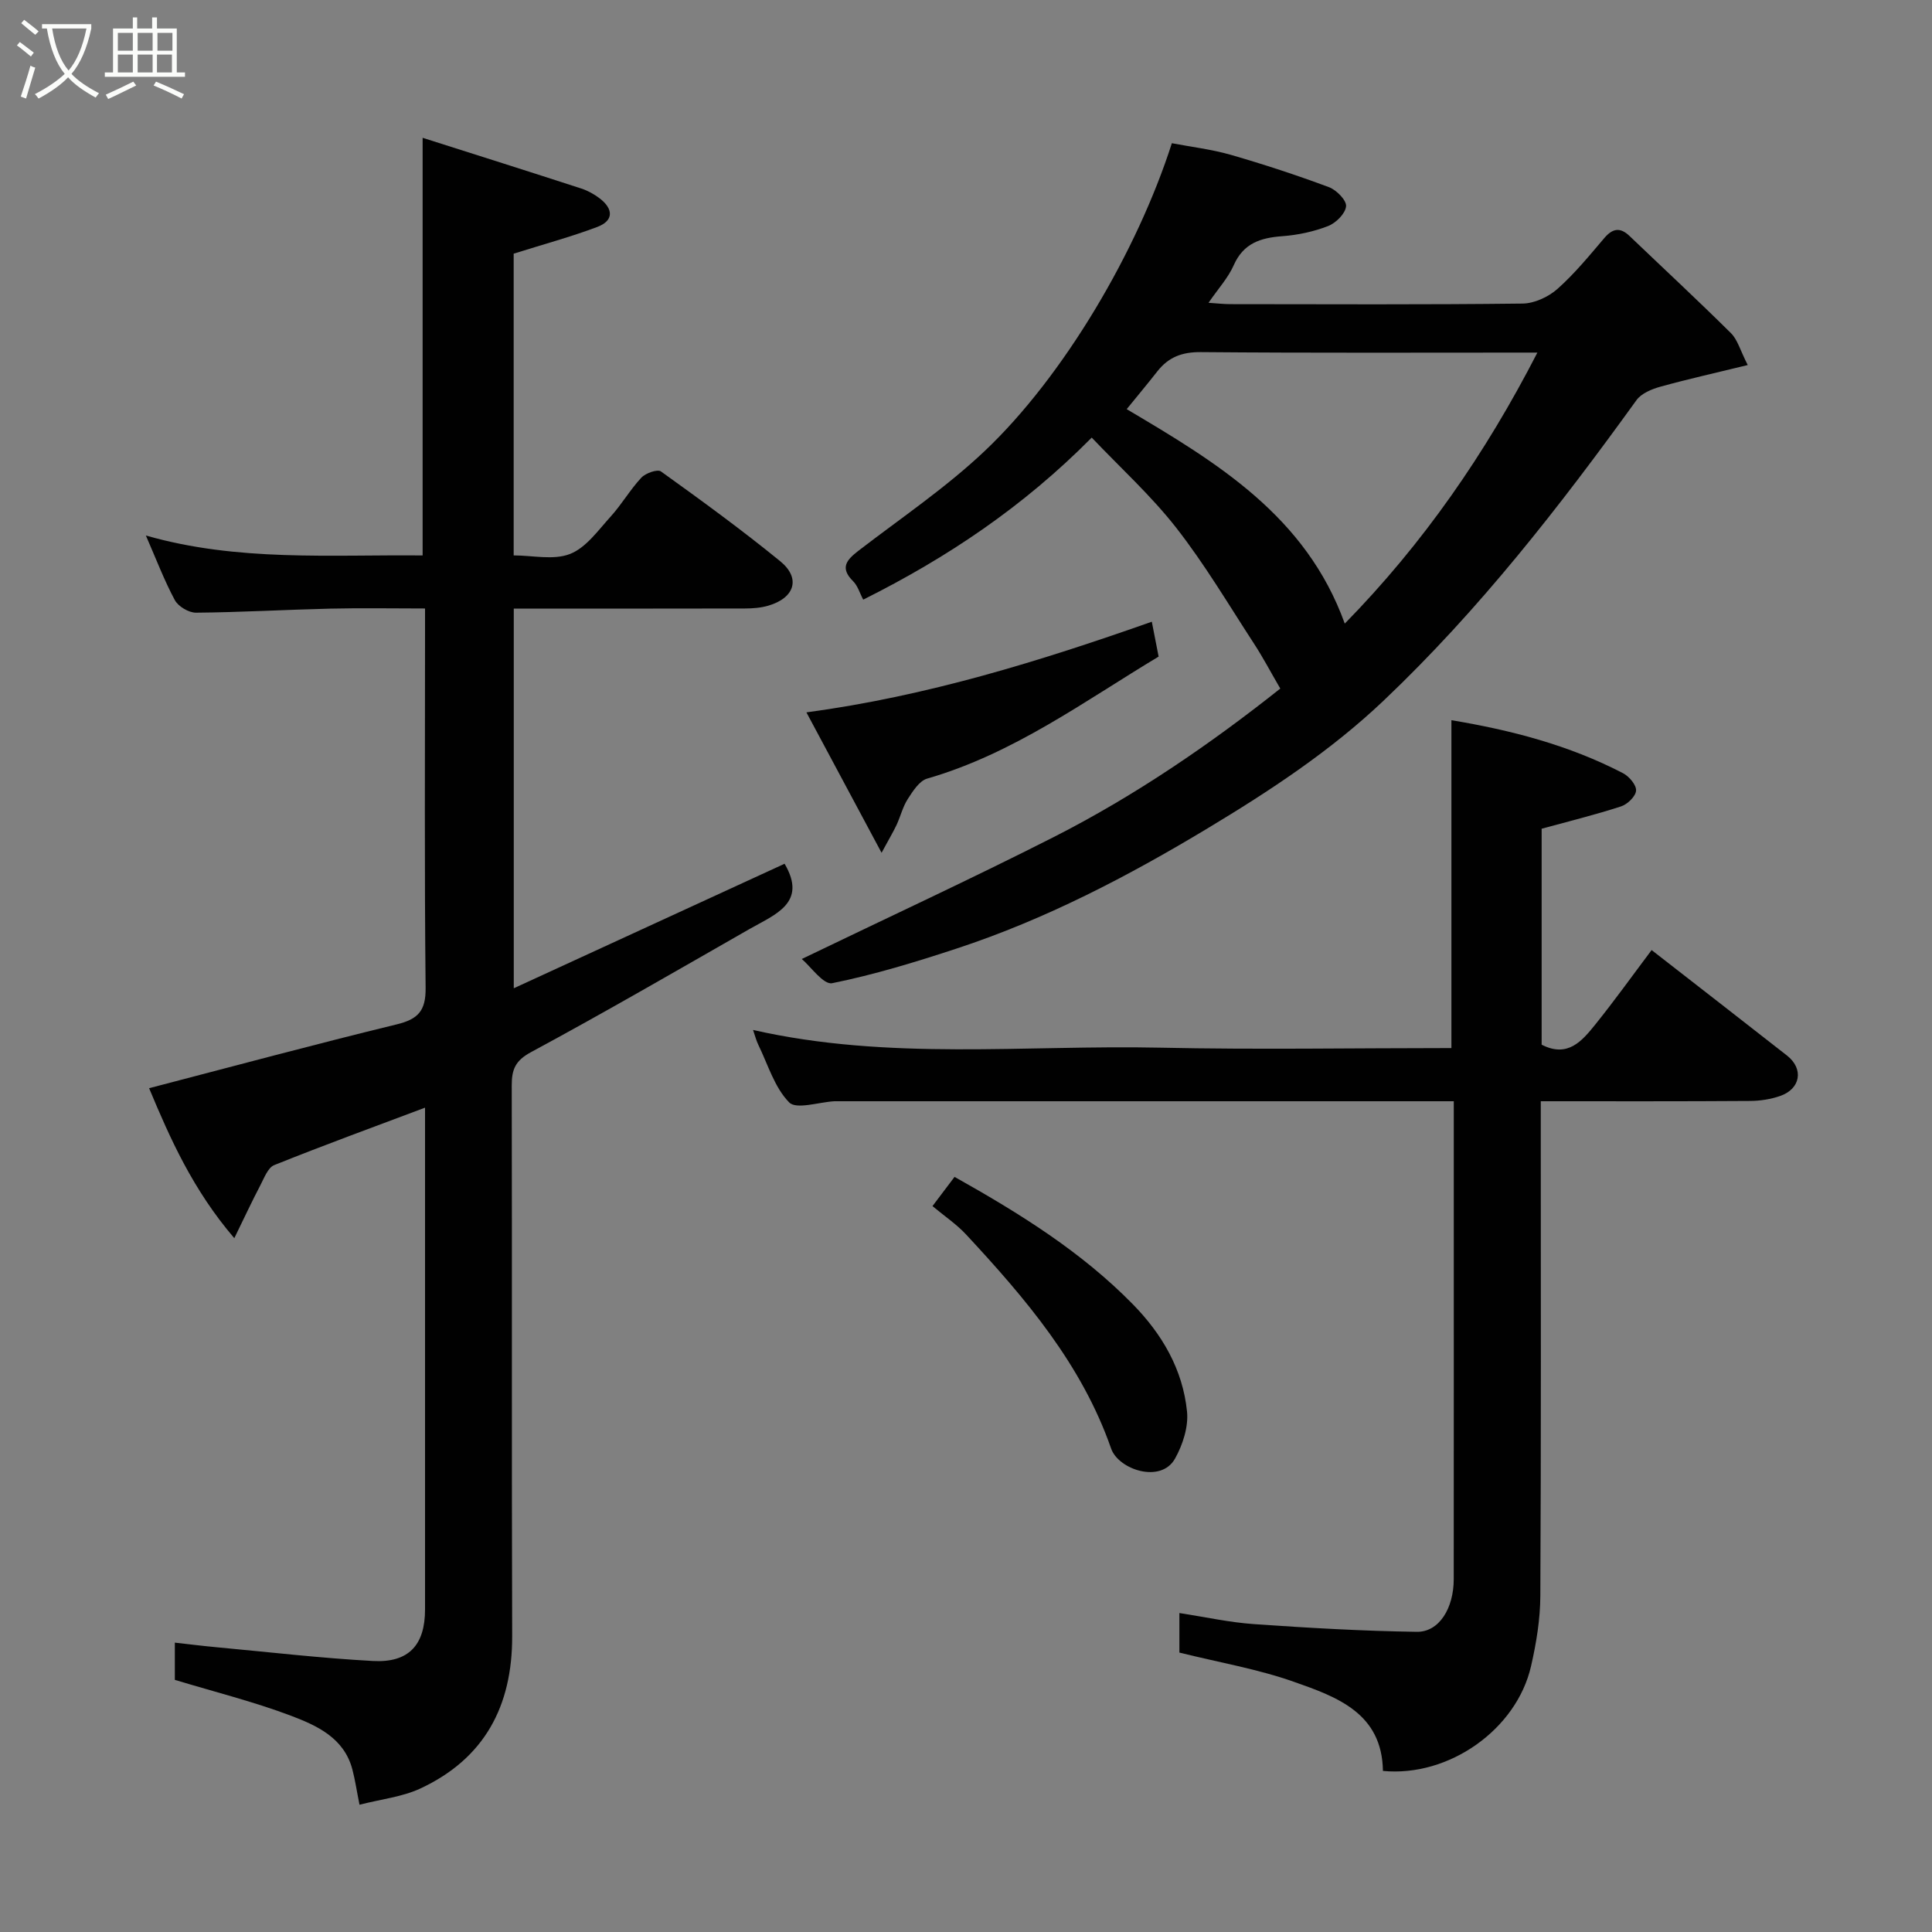 <svg enable-background="new 0 0 400 400" viewBox="0 0 400 400" xmlns="http://www.w3.org/2000/svg"><rect x="0" y="0" width="400" height="400" fill="#808080" stroke="none"/><path d="m6.4 11.7c-1-.8-1.9-1.6-2.9-2.3l.6-.7c.9.7 1.9 1.4 2.9 2.2zm-2.1 8.3c.7-2.1 1.4-4.2 2-6.4.2.1.6.3 1 .4-.7 2.3-1.3 4.4-1.9 6.4zm3-12.8c-1.1-.9-2.1-1.7-2.9-2.4l.6-.7c1 .8 2 1.5 3 2.4zm1.4-1.3v-.9h10.2v.9c-.9 4.2-2.3 7.3-4.1 9.4 1.3 1.4 3.2 2.7 5.7 4-.2.2-.4.5-.7.9-2.5-1.4-4.4-2.7-5.7-4.2-1.4 1.5-3.5 3-6.1 4.4 0 0 0 0-.1-.1-.3-.4-.5-.7-.7-.8 2.7-1.4 4.7-2.8 6.2-4.2-1.8-2.2-3-5.3-3.7-9.4zm9.2 0h-7.1c.6 3.8 1.7 6.7 3.4 8.7 1.7-2 2.9-4.8 3.7-8.7z" fill="#fbfcfa"/><path d="m31.6 3.6h.9v2.3h4.1v9.1h1.7v.9h-16.6v-.9h1.7v-9.1h4.1v-2.3h.9v2.3h3.1v-2.3zm-4 13.3.6.8c-1.9.9-3.8 1.9-5.8 2.8-.2-.3-.3-.6-.5-.9 2-.9 3.9-1.8 5.7-2.7zm-3.2-10.1v3.7h3.1v-3.7zm0 4.5v3.7h3.1v-3.7zm4.1-4.5v3.7h3.1v-3.7zm0 4.5v3.7h3.1v-3.7zm9.1 9.1c-2.1-1.1-4.1-2-5.8-2.7l.5-.8c2.2.9 4.1 1.8 5.8 2.6zm-1.9-13.6h-3.1v3.7h3.1zm-3.2 4.5v3.7h3.1v-3.7z" fill="#fbfcfa"/><g fill="#010101"><path d="m87.5 115c0-28.96 0-57.18 0-86.47 11.04 3.51 21.95 6.96 32.84 10.5 1.36.44 2.69 1.18 3.83 2.05 2.81 2.16 2.96 4.6-.52 5.91-5.42 2.04-11.04 3.56-17.3 5.53v62.47c3.91 0 8.25 1.04 11.67-.3 3.31-1.29 5.82-4.89 8.4-7.73 2.3-2.53 4.04-5.58 6.37-8.07.88-.94 3.34-1.8 4.06-1.28 8.37 6.01 16.71 12.08 24.69 18.59 4.3 3.51 3.01 7.6-2.48 9.2-1.55.45-3.23.58-4.85.58-15.82.04-31.64.02-47.84.02v78.61c19.03-8.75 37.74-17.35 56.07-25.78 4.79 8.14-2 10.5-7.29 13.53-15.02 8.59-29.99 17.27-45.22 25.48-3.28 1.77-3.99 3.63-3.98 6.9.08 38-.03 76 .09 114 .04 14.5-5.74 25.37-19.03 31.56-3.73 1.73-8.05 2.19-12.58 3.35-.59-2.95-.91-5.17-1.48-7.33-1.73-6.52-7.33-9.06-12.72-11.1-7.7-2.91-15.74-4.91-24.03-7.42 0-1.92 0-4.54 0-7.71 2.95.33 5.78.69 8.61.95 10.79 1 21.57 2.26 32.39 2.85 7.45.41 10.8-3.33 10.8-10.67 0-34.49 0-68.99 0-103.89-10.62 3.99-20.99 7.78-31.22 11.89-1.32.53-2.09 2.68-2.89 4.2-1.7 3.24-3.25 6.57-5.38 10.93-8.59-10.03-13.29-20.63-17.64-31.05 17.33-4.51 34.24-9.07 51.25-13.21 4.44-1.08 6.05-2.8 6-7.56-.26-24.33-.12-48.66-.12-73 0-1.64 0-3.28 0-5.55-6.76 0-13.2-.12-19.63.03-9.26.22-18.52.76-27.79.84-1.5.01-3.68-1.29-4.39-2.61-2.22-4.14-3.89-8.57-5.99-13.37 18.99 5.45 38.14 3.94 57.3 4.13z"/><path d="m265.07 142.56c-2-3.43-3.59-6.47-5.46-9.33-5.25-8.06-10.17-16.39-16.07-23.94-5.22-6.68-11.59-12.46-17.51-18.69-14.18 14.32-29.89 24.84-47.31 33.55-.72-1.35-1.13-2.86-2.08-3.8-2.82-2.79-1.36-4.43 1.1-6.33 8.82-6.78 18.14-13.07 26.18-20.69 16.3-15.44 31.51-41.25 38.7-63.68 4.01.77 8.21 1.26 12.22 2.41 6.85 1.98 13.65 4.21 20.33 6.7 1.54.58 3.64 2.72 3.52 3.95-.15 1.52-2.1 3.46-3.72 4.09-2.98 1.16-6.26 1.86-9.47 2.1-4.5.33-8.05 1.44-10.07 6.01-1.16 2.63-3.22 4.86-5.22 7.78 1.79.12 3.17.28 4.54.28 20.16.02 40.32.12 60.48-.12 2.45-.03 5.34-1.37 7.21-3.02 3.56-3.16 6.62-6.91 9.72-10.55 1.74-2.04 3.3-2.26 5.23-.41 7 6.69 14.1 13.28 20.98 20.1 1.38 1.36 1.92 3.56 3.48 6.61-6.54 1.6-12.33 2.89-18.05 4.47-1.8.5-3.96 1.38-4.98 2.79-15.91 22.04-32.56 43.43-52.35 62.21-11 10.44-23.55 18.68-36.47 26.46-16.52 9.95-33.56 18.83-51.92 24.87-8.48 2.79-17.06 5.42-25.79 7.18-1.81.36-4.46-3.47-6.29-5.01 17.95-8.66 35.19-16.63 52.11-25.22 17.06-8.66 32.77-19.5 46.96-30.77zm13.35-13.45c16.25-16.59 29.13-35.2 39.88-56.11-23.76 0-46.74.1-69.71-.1-3.88-.03-6.67 1.05-8.97 3.98-2.07 2.64-4.23 5.22-6.35 7.83 18.74 11.09 37.13 22.14 45.15 44.4z"/><path d="m244.18 342.15c0-2.39 0-5.01 0-8.19 5.33.82 10.39 1.95 15.5 2.3 11.2.78 22.43 1.43 33.65 1.59 4.61.07 7.65-4.85 7.65-10.91.02-27 .01-54 .01-81 0-5.8 0-11.59 0-17.94-2.18 0-3.96 0-5.74 0-40.67 0-81.33 0-122 0-.17 0-.33-.01-.5 0-3.22.18-7.87 1.76-9.36.24-3.04-3.09-4.4-7.85-6.4-11.95-.41-.84-.64-1.78-1.08-3.05 28.11 6.39 56.29 3.07 84.31 3.67 19.99.43 39.99.08 60.28.08 0-22.65 0-45.13 0-67.88 12.32 2.05 24.35 5.16 35.54 10.98 1.26.66 2.78 2.45 2.69 3.6-.08 1.19-1.79 2.84-3.12 3.27-5.36 1.74-10.84 3.09-16.43 4.62v44.71c5.42 2.78 8.37-.78 11.11-4.18 3.97-4.93 7.66-10.09 11.66-15.41 9.48 7.38 18.77 14.59 28.03 21.84 3.51 2.75 2.83 6.91-1.45 8.38-1.97.68-4.15 1.01-6.24 1.02-14.16.1-28.32.06-43.29.06v5.39c0 32.33.08 64.67-.09 97-.02 4.86-.83 9.79-1.92 14.55-2.99 13.14-17.04 23.03-30.67 21.71-.17-11.97-9.54-15.33-18.43-18.45-7.47-2.64-15.41-3.99-23.71-6.05z"/><path d="m182.52 176.56c-5.49-10.27-10.43-19.49-15.56-29.07 24.97-3.36 48.29-10.59 71.51-18.77.5 2.56.9 4.6 1.41 7.22-15.37 9.23-30.07 20.11-47.92 25.26-1.62.47-2.96 2.59-4.01 4.22-1.04 1.61-1.5 3.59-2.32 5.36-.67 1.43-1.5 2.8-3.11 5.78z"/><path d="m197.63 243.66c13.7 7.68 26.3 15.57 36.86 26.32 6.13 6.24 10.39 13.56 11.27 22.26.32 3.16-.88 6.88-2.48 9.74-2.93 5.25-11.72 2.27-13.23-2.06-6.08-17.45-17.75-31.11-30.04-44.34-1.99-2.14-4.49-3.81-6.95-5.87 1.55-2.06 2.98-3.94 4.57-6.05z"/></g></svg>